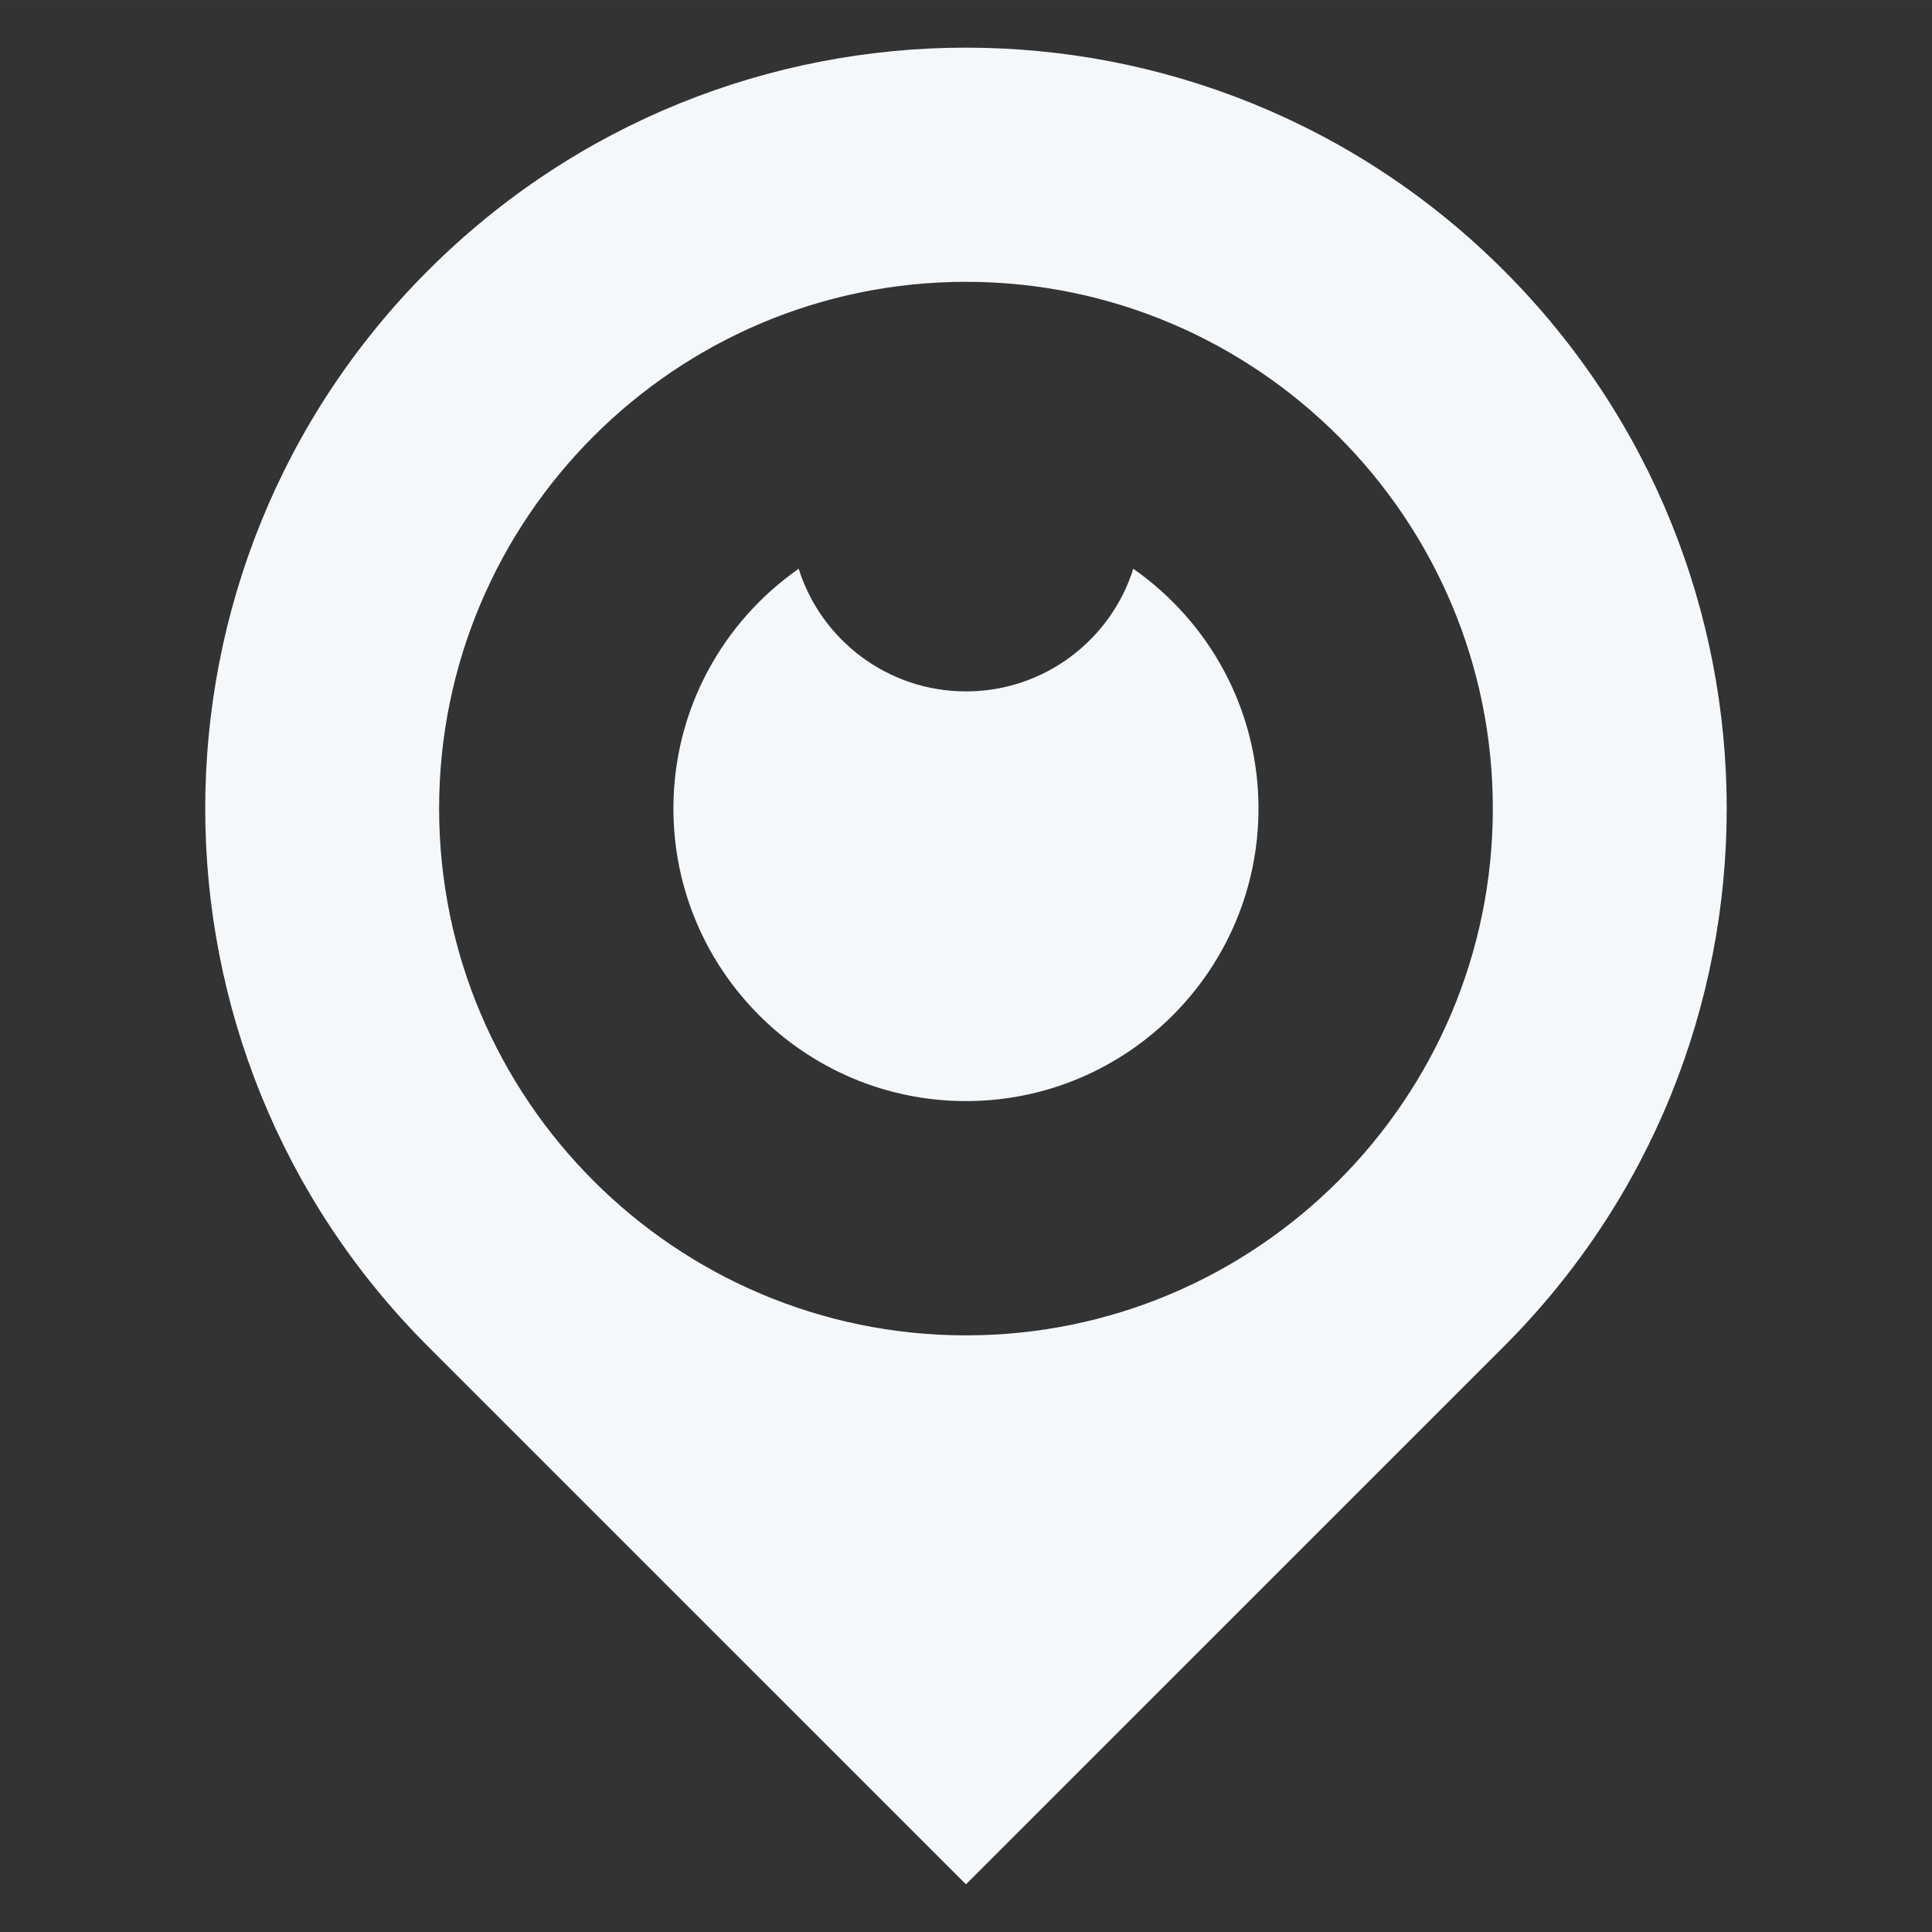<?xml version="1.0" ?><!DOCTYPE svg  PUBLIC '-//W3C//DTD SVG 1.1//EN'  'http://www.w3.org/Graphics/SVG/1.1/DTD/svg11.dtd'><svg enable-background="new 0 0 80 79.999" height="32px" id="Layer_1" version="1.1" viewBox="0 0 80 79.999" width="32px" xml:space="preserve" xmlns="http://www.w3.org/2000/svg" xmlns:xlink="http://www.w3.org/1999/xlink"><rect x="0" y="0" width="80" height="79.999" fill="#333333" stroke="none"/><g><path d="M62.274,11.203c-12.303-12.307-32.248-12.307-44.551,0c-12.3,12.304-12.3,32.25,0,44.549l22.275,22.274   l22.275-22.274C74.575,43.453,74.575,23.507,62.274,11.203z M39.999,55.294c-12.033,0-21.816-9.784-21.816-21.816   c0-12.023,9.783-21.809,21.816-21.809c12.034,0,21.816,9.786,21.816,21.809C61.815,45.51,52.033,55.294,39.999,55.294z    M46.927,23.551c-0.925,2.943-3.684,5.078-6.928,5.078c-3.243,0-6.002-2.135-6.927-5.078c-3.139,2.194-5.187,5.821-5.187,9.928   c0,6.683,5.433,12.114,12.113,12.114c6.682,0,12.113-5.431,12.113-12.114C52.112,29.372,50.064,25.745,46.927,23.551z" fill="#F5F8FA"/></g></svg>